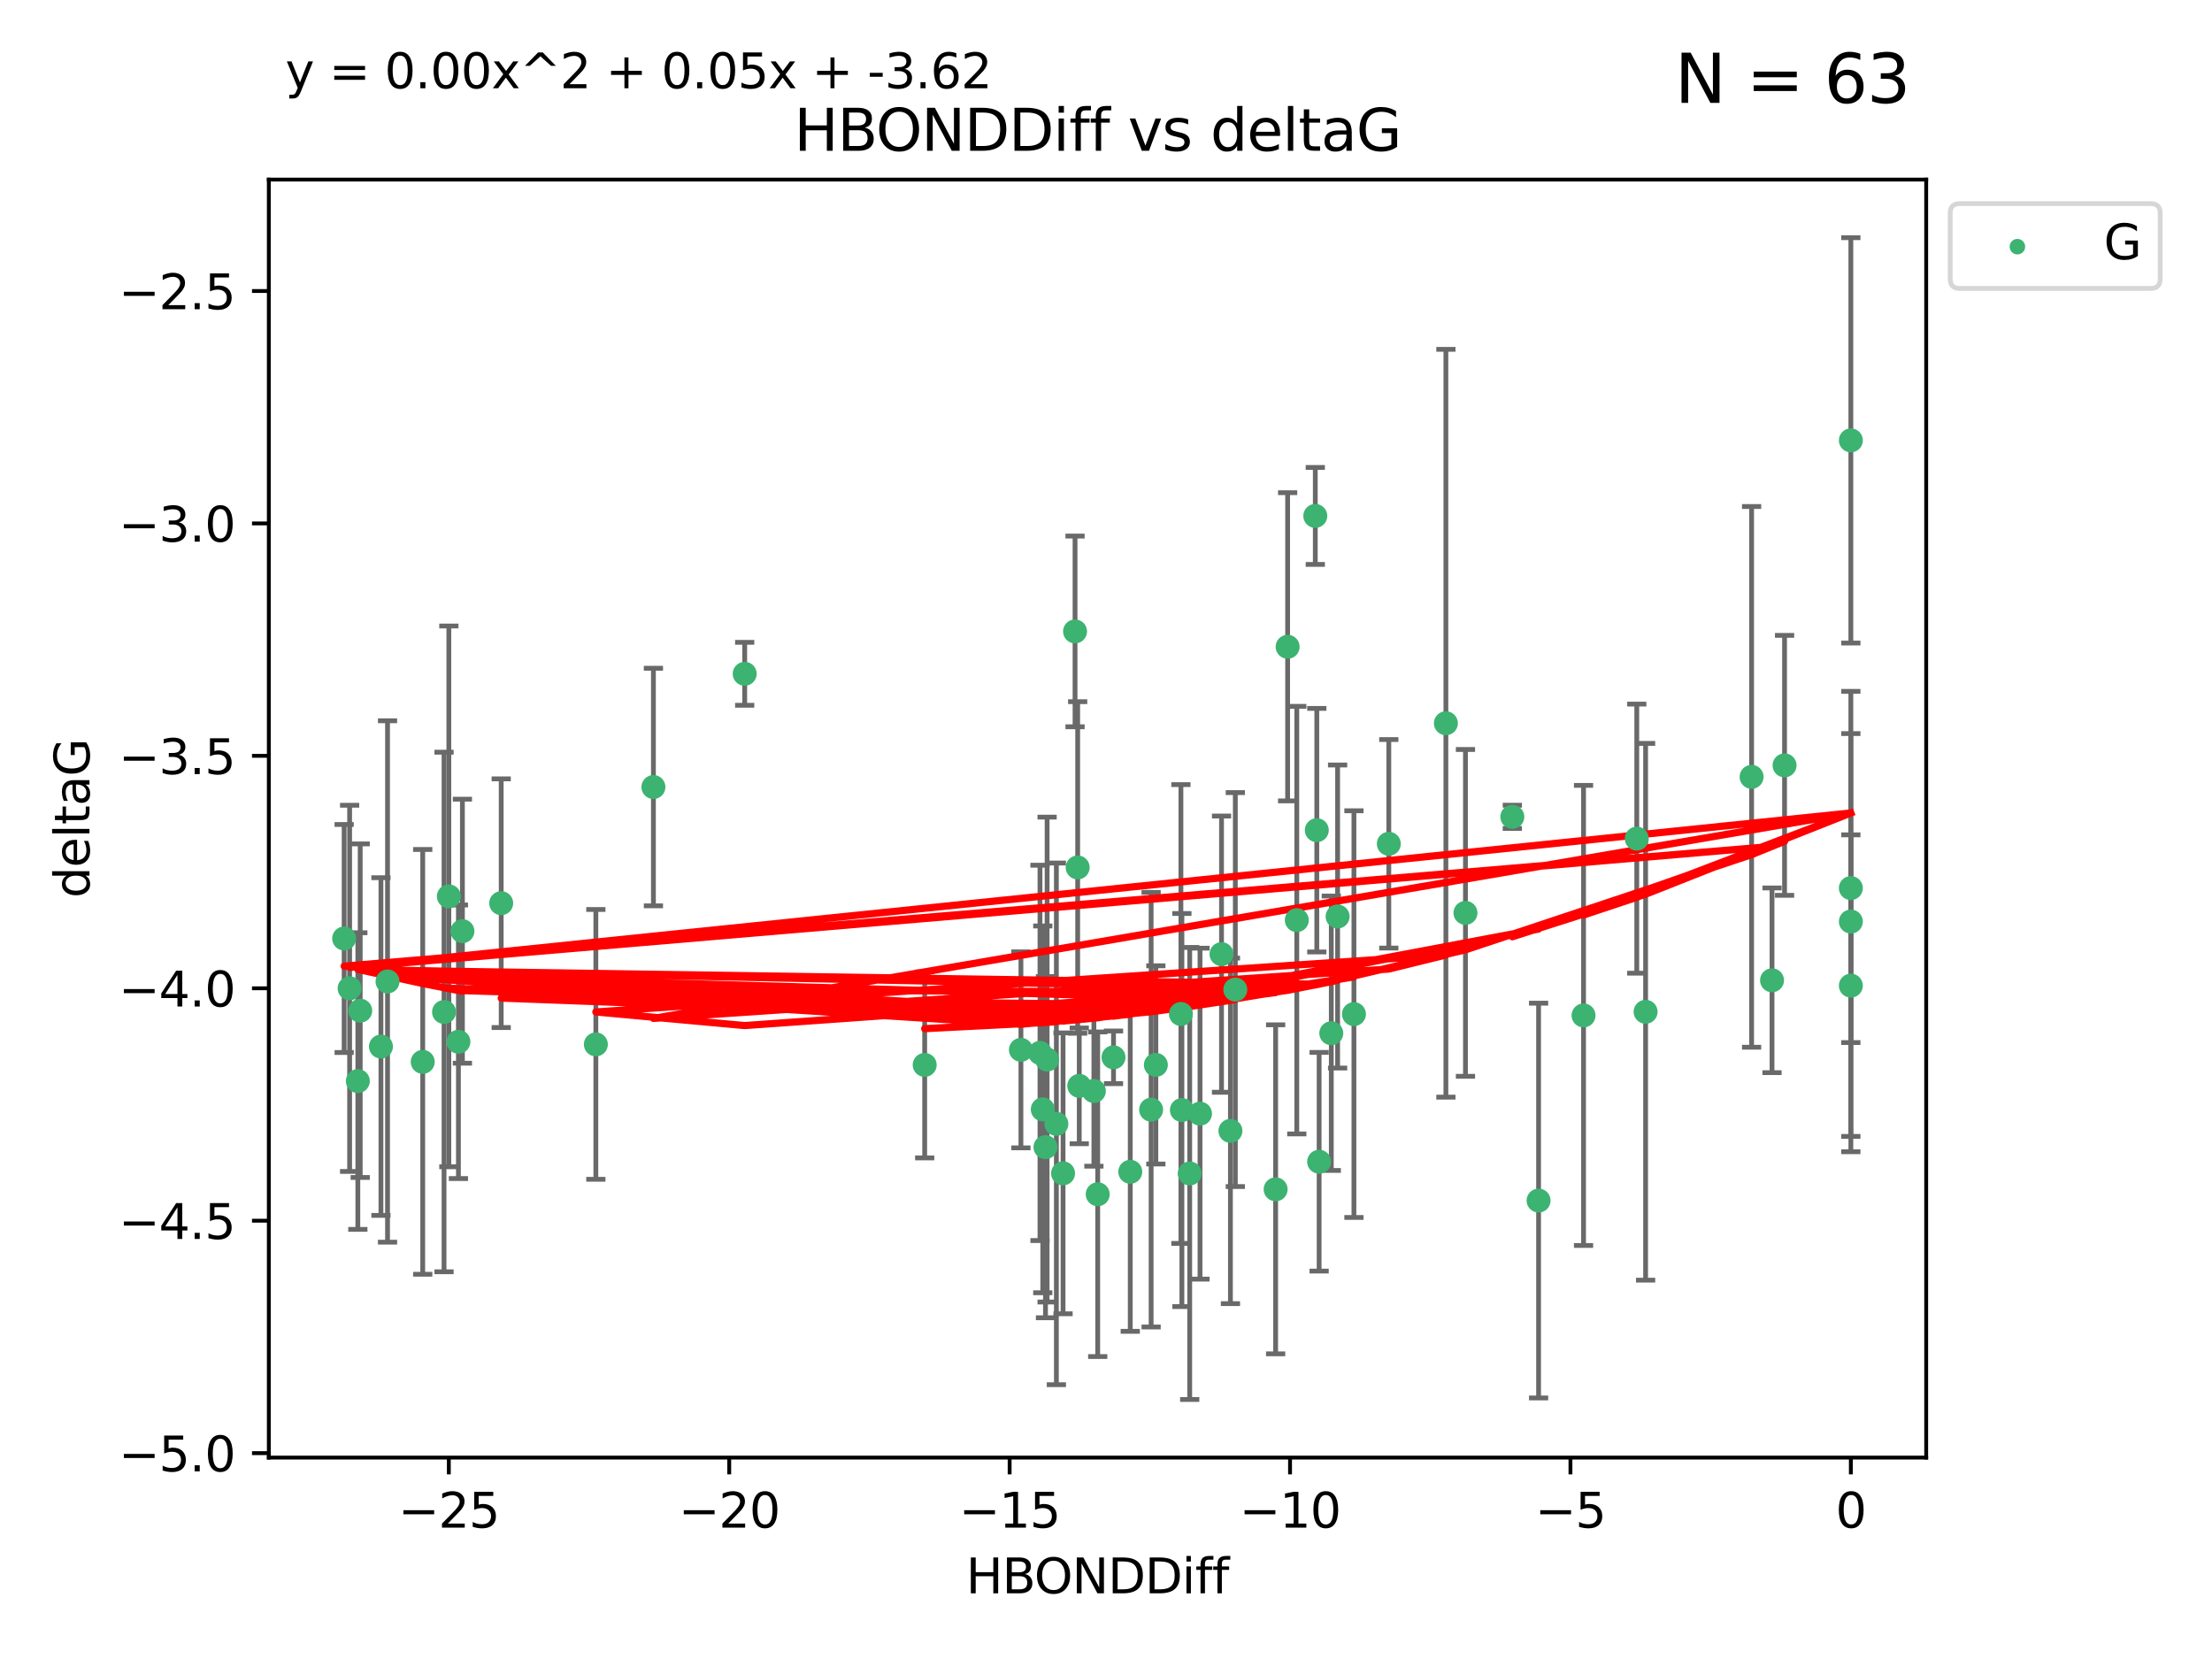<?xml version="1.0" encoding="utf-8" standalone="no"?>
<!DOCTYPE svg PUBLIC "-//W3C//DTD SVG 1.1//EN"
  "http://www.w3.org/Graphics/SVG/1.1/DTD/svg11.dtd">
<svg xmlns:xlink="http://www.w3.org/1999/xlink" width="460.8pt" height="345.6pt" viewBox="0 0 460.8 345.6" xmlns="http://www.w3.org/2000/svg" version="1.1">
 <defs>
  <style type="text/css">*{stroke-linejoin: round; stroke-linecap: butt}</style>
 </defs>
 <g id="figure_1">
  <g id="patch_1">
   <path d="M 0 345.6 
L 460.8 345.6 
L 460.8 0 
L 0 0 
z
" style="fill: #ffffff"/>
  </g>
  <g id="axes_1">
   <g id="patch_2">
    <path d="M 56 303.64 
L 401.26 303.64 
L 401.26 37.411 
L 56 37.411 
z
" style="fill: #ffffff"/>
   </g>
   <g id="PathCollection_1">
    <defs>
     <path id="ma2a876d38d" d="M 0 1.118 
C 0.297 1.118 0.581 1 0.791 0.791 
C 1 0.581 1.118 0.297 1.118 0 
C 1.118 -0.297 1 -0.581 0.791 -0.791 
C 0.581 -1 0.297 -1.118 0 -1.118 
C -0.297 -1.118 -0.581 -1 -0.791 -0.791 
C -1 -0.581 -1.118 -0.297 -1.118 0 
C -1.118 0.297 -1 0.581 -0.791 0.791 
C -0.581 1 -0.297 1.118 0 1.118 
z
" style="stroke: #3cb371"/>
    </defs>
    <g clip-path="url(#peb2a12bcbc)">
     <use xlink:href="#ma2a876d38d" x="240.786" y="221.839" style="fill: #3cb371; stroke: #3cb371"/>
     <use xlink:href="#ma2a876d38d" x="247.838" y="244.454" style="fill: #3cb371; stroke: #3cb371"/>
     <use xlink:href="#ma2a876d38d" x="256.322" y="235.581" style="fill: #3cb371; stroke: #3cb371"/>
     <use xlink:href="#ma2a876d38d" x="257.34" y="206.146" style="fill: #3cb371; stroke: #3cb371"/>
     <use xlink:href="#ma2a876d38d" x="79.358" y="218.017" style="fill: #3cb371; stroke: #3cb371"/>
     <use xlink:href="#ma2a876d38d" x="218.132" y="220.725" style="fill: #3cb371; stroke: #3cb371"/>
     <use xlink:href="#ma2a876d38d" x="220.062" y="234.121" style="fill: #3cb371; stroke: #3cb371"/>
     <use xlink:href="#ma2a876d38d" x="192.63" y="221.839" style="fill: #3cb371; stroke: #3cb371"/>
     <use xlink:href="#ma2a876d38d" x="217.795" y="238.972" style="fill: #3cb371; stroke: #3cb371"/>
     <use xlink:href="#ma2a876d38d" x="274.799" y="242.013" style="fill: #3cb371; stroke: #3cb371"/>
     <use xlink:href="#ma2a876d38d" x="75.037" y="210.541" style="fill: #3cb371; stroke: #3cb371"/>
     <use xlink:href="#ma2a876d38d" x="235.453" y="244.106" style="fill: #3cb371; stroke: #3cb371"/>
     <use xlink:href="#ma2a876d38d" x="217.228" y="231.1" style="fill: #3cb371; stroke: #3cb371"/>
     <use xlink:href="#ma2a876d38d" x="265.738" y="247.757" style="fill: #3cb371; stroke: #3cb371"/>
     <use xlink:href="#ma2a876d38d" x="93.504" y="186.729" style="fill: #3cb371; stroke: #3cb371"/>
     <use xlink:href="#ma2a876d38d" x="96.328" y="193.984" style="fill: #3cb371; stroke: #3cb371"/>
     <use xlink:href="#ma2a876d38d" x="92.502" y="210.816" style="fill: #3cb371; stroke: #3cb371"/>
     <use xlink:href="#ma2a876d38d" x="212.677" y="218.701" style="fill: #3cb371; stroke: #3cb371"/>
     <use xlink:href="#ma2a876d38d" x="239.8" y="231.169" style="fill: #3cb371; stroke: #3cb371"/>
     <use xlink:href="#ma2a876d38d" x="95.497" y="217.019" style="fill: #3cb371; stroke: #3cb371"/>
     <use xlink:href="#ma2a876d38d" x="88.061" y="221.206" style="fill: #3cb371; stroke: #3cb371"/>
     <use xlink:href="#ma2a876d38d" x="74.544" y="225.206" style="fill: #3cb371; stroke: #3cb371"/>
     <use xlink:href="#ma2a876d38d" x="270.146" y="191.682" style="fill: #3cb371; stroke: #3cb371"/>
     <use xlink:href="#ma2a876d38d" x="246.21" y="231.244" style="fill: #3cb371; stroke: #3cb371"/>
     <use xlink:href="#ma2a876d38d" x="246.006" y="211.237" style="fill: #3cb371; stroke: #3cb371"/>
     <use xlink:href="#ma2a876d38d" x="274.313" y="172.942" style="fill: #3cb371; stroke: #3cb371"/>
     <use xlink:href="#ma2a876d38d" x="227.876" y="227.278" style="fill: #3cb371; stroke: #3cb371"/>
     <use xlink:href="#ma2a876d38d" x="277.333" y="215.242" style="fill: #3cb371; stroke: #3cb371"/>
     <use xlink:href="#ma2a876d38d" x="249.983" y="231.996" style="fill: #3cb371; stroke: #3cb371"/>
     <use xlink:href="#ma2a876d38d" x="104.409" y="188.152" style="fill: #3cb371; stroke: #3cb371"/>
     <use xlink:href="#ma2a876d38d" x="224.828" y="226.203" style="fill: #3cb371; stroke: #3cb371"/>
     <use xlink:href="#ma2a876d38d" x="282.048" y="211.258" style="fill: #3cb371; stroke: #3cb371"/>
     <use xlink:href="#ma2a876d38d" x="228.674" y="248.785" style="fill: #3cb371; stroke: #3cb371"/>
     <use xlink:href="#ma2a876d38d" x="221.453" y="244.427" style="fill: #3cb371; stroke: #3cb371"/>
     <use xlink:href="#ma2a876d38d" x="278.648" y="190.925" style="fill: #3cb371; stroke: #3cb371"/>
     <use xlink:href="#ma2a876d38d" x="268.237" y="134.737" style="fill: #3cb371; stroke: #3cb371"/>
     <use xlink:href="#ma2a876d38d" x="223.952" y="131.536" style="fill: #3cb371; stroke: #3cb371"/>
     <use xlink:href="#ma2a876d38d" x="80.729" y="204.459" style="fill: #3cb371; stroke: #3cb371"/>
     <use xlink:href="#ma2a876d38d" x="231.965" y="220.259" style="fill: #3cb371; stroke: #3cb371"/>
     <use xlink:href="#ma2a876d38d" x="254.466" y="198.764" style="fill: #3cb371; stroke: #3cb371"/>
     <use xlink:href="#ma2a876d38d" x="216.649" y="219.335" style="fill: #3cb371; stroke: #3cb371"/>
     <use xlink:href="#ma2a876d38d" x="320.515" y="250.1" style="fill: #3cb371; stroke: #3cb371"/>
     <use xlink:href="#ma2a876d38d" x="224.498" y="180.705" style="fill: #3cb371; stroke: #3cb371"/>
     <use xlink:href="#ma2a876d38d" x="71.694" y="195.507" style="fill: #3cb371; stroke: #3cb371"/>
     <use xlink:href="#ma2a876d38d" x="369.145" y="204.216" style="fill: #3cb371; stroke: #3cb371"/>
     <use xlink:href="#ma2a876d38d" x="72.833" y="205.891" style="fill: #3cb371; stroke: #3cb371"/>
     <use xlink:href="#ma2a876d38d" x="385.566" y="205.324" style="fill: #3cb371; stroke: #3cb371"/>
     <use xlink:href="#ma2a876d38d" x="136.12" y="163.954" style="fill: #3cb371; stroke: #3cb371"/>
     <use xlink:href="#ma2a876d38d" x="289.314" y="175.78" style="fill: #3cb371; stroke: #3cb371"/>
     <use xlink:href="#ma2a876d38d" x="301.205" y="150.666" style="fill: #3cb371; stroke: #3cb371"/>
     <use xlink:href="#ma2a876d38d" x="124.127" y="217.565" style="fill: #3cb371; stroke: #3cb371"/>
     <use xlink:href="#ma2a876d38d" x="155.133" y="140.365" style="fill: #3cb371; stroke: #3cb371"/>
     <use xlink:href="#ma2a876d38d" x="274.001" y="107.475" style="fill: #3cb371; stroke: #3cb371"/>
     <use xlink:href="#ma2a876d38d" x="305.283" y="190.172" style="fill: #3cb371; stroke: #3cb371"/>
     <use xlink:href="#ma2a876d38d" x="364.891" y="161.836" style="fill: #3cb371; stroke: #3cb371"/>
     <use xlink:href="#ma2a876d38d" x="371.756" y="159.439" style="fill: #3cb371; stroke: #3cb371"/>
     <use xlink:href="#ma2a876d38d" x="315.046" y="170.16" style="fill: #3cb371; stroke: #3cb371"/>
     <use xlink:href="#ma2a876d38d" x="342.81" y="210.775" style="fill: #3cb371; stroke: #3cb371"/>
     <use xlink:href="#ma2a876d38d" x="385.566" y="91.737" style="fill: #3cb371; stroke: #3cb371"/>
     <use xlink:href="#ma2a876d38d" x="385.566" y="191.977" style="fill: #3cb371; stroke: #3cb371"/>
     <use xlink:href="#ma2a876d38d" x="329.882" y="211.534" style="fill: #3cb371; stroke: #3cb371"/>
     <use xlink:href="#ma2a876d38d" x="340.969" y="174.704" style="fill: #3cb371; stroke: #3cb371"/>
     <use xlink:href="#ma2a876d38d" x="385.566" y="185.004" style="fill: #3cb371; stroke: #3cb371"/>
    </g>
   </g>
   <g id="matplotlib.axis_1">
    <g id="xtick_1">
     <g id="line2d_1">
      <defs>
       <path id="mc1f6987508" d="M 0 0 
L 0 3.5 
" style="stroke: #000000; stroke-width: 0.8"/>
      </defs>
      <g>
       <use xlink:href="#mc1f6987508" x="93.498" y="303.64" style="stroke: #000000; stroke-width: 0.8"/>
      </g>
     </g>
     <g id="text_1">
      <!-- −25 -->
      <g transform="translate(82.946 318.238)scale(0.1 -0.1)">
       <defs>
        <path id="DejaVuSans-2212" d="M 678 2272 
L 4684 2272 
L 4684 1741 
L 678 1741 
L 678 2272 
z
" transform="scale(0.016)"/>
        <path id="DejaVuSans-32" d="M 1228 531 
L 3431 531 
L 3431 0 
L 469 0 
L 469 531 
Q 828 903 1448 1529 
Q 2069 2156 2228 2338 
Q 2531 2678 2651 2914 
Q 2772 3150 2772 3378 
Q 2772 3750 2511 3984 
Q 2250 4219 1831 4219 
Q 1534 4219 1204 4116 
Q 875 4013 500 3803 
L 500 4441 
Q 881 4594 1212 4672 
Q 1544 4750 1819 4750 
Q 2544 4750 2975 4387 
Q 3406 4025 3406 3419 
Q 3406 3131 3298 2873 
Q 3191 2616 2906 2266 
Q 2828 2175 2409 1742 
Q 1991 1309 1228 531 
z
" transform="scale(0.016)"/>
        <path id="DejaVuSans-35" d="M 691 4666 
L 3169 4666 
L 3169 4134 
L 1269 4134 
L 1269 2991 
Q 1406 3038 1543 3061 
Q 1681 3084 1819 3084 
Q 2600 3084 3056 2656 
Q 3513 2228 3513 1497 
Q 3513 744 3044 326 
Q 2575 -91 1722 -91 
Q 1428 -91 1123 -41 
Q 819 9 494 109 
L 494 744 
Q 775 591 1075 516 
Q 1375 441 1709 441 
Q 2250 441 2565 725 
Q 2881 1009 2881 1497 
Q 2881 1984 2565 2268 
Q 2250 2553 1709 2553 
Q 1456 2553 1204 2497 
Q 953 2441 691 2322 
L 691 4666 
z
" transform="scale(0.016)"/>
       </defs>
       <use xlink:href="#DejaVuSans-2212"/>
       <use xlink:href="#DejaVuSans-32" x="83.789"/>
       <use xlink:href="#DejaVuSans-35" x="147.412"/>
      </g>
     </g>
    </g>
    <g id="xtick_2">
     <g id="line2d_2">
      <g>
       <use xlink:href="#mc1f6987508" x="151.912" y="303.64" style="stroke: #000000; stroke-width: 0.8"/>
      </g>
     </g>
     <g id="text_2">
      <!-- −20 -->
      <g transform="translate(141.36 318.238)scale(0.1 -0.1)">
       <defs>
        <path id="DejaVuSans-30" d="M 2034 4250 
Q 1547 4250 1301 3770 
Q 1056 3291 1056 2328 
Q 1056 1369 1301 889 
Q 1547 409 2034 409 
Q 2525 409 2770 889 
Q 3016 1369 3016 2328 
Q 3016 3291 2770 3770 
Q 2525 4250 2034 4250 
z
M 2034 4750 
Q 2819 4750 3233 4129 
Q 3647 3509 3647 2328 
Q 3647 1150 3233 529 
Q 2819 -91 2034 -91 
Q 1250 -91 836 529 
Q 422 1150 422 2328 
Q 422 3509 836 4129 
Q 1250 4750 2034 4750 
z
" transform="scale(0.016)"/>
       </defs>
       <use xlink:href="#DejaVuSans-2212"/>
       <use xlink:href="#DejaVuSans-32" x="83.789"/>
       <use xlink:href="#DejaVuSans-30" x="147.412"/>
      </g>
     </g>
    </g>
    <g id="xtick_3">
     <g id="line2d_3">
      <g>
       <use xlink:href="#mc1f6987508" x="210.326" y="303.64" style="stroke: #000000; stroke-width: 0.8"/>
      </g>
     </g>
     <g id="text_3">
      <!-- −15 -->
      <g transform="translate(199.773 318.238)scale(0.1 -0.1)">
       <defs>
        <path id="DejaVuSans-31" d="M 794 531 
L 1825 531 
L 1825 4091 
L 703 3866 
L 703 4441 
L 1819 4666 
L 2450 4666 
L 2450 531 
L 3481 531 
L 3481 0 
L 794 0 
L 794 531 
z
" transform="scale(0.016)"/>
       </defs>
       <use xlink:href="#DejaVuSans-2212"/>
       <use xlink:href="#DejaVuSans-31" x="83.789"/>
       <use xlink:href="#DejaVuSans-35" x="147.412"/>
      </g>
     </g>
    </g>
    <g id="xtick_4">
     <g id="line2d_4">
      <g>
       <use xlink:href="#mc1f6987508" x="268.739" y="303.64" style="stroke: #000000; stroke-width: 0.8"/>
      </g>
     </g>
     <g id="text_4">
      <!-- −10 -->
      <g transform="translate(258.187 318.238)scale(0.1 -0.1)">
       <use xlink:href="#DejaVuSans-2212"/>
       <use xlink:href="#DejaVuSans-31" x="83.789"/>
       <use xlink:href="#DejaVuSans-30" x="147.412"/>
      </g>
     </g>
    </g>
    <g id="xtick_5">
     <g id="line2d_5">
      <g>
       <use xlink:href="#mc1f6987508" x="327.153" y="303.64" style="stroke: #000000; stroke-width: 0.8"/>
      </g>
     </g>
     <g id="text_5">
      <!-- −5 -->
      <g transform="translate(319.782 318.238)scale(0.1 -0.1)">
       <use xlink:href="#DejaVuSans-2212"/>
       <use xlink:href="#DejaVuSans-35" x="83.789"/>
      </g>
     </g>
    </g>
    <g id="xtick_6">
     <g id="line2d_6">
      <g>
       <use xlink:href="#mc1f6987508" x="385.566" y="303.64" style="stroke: #000000; stroke-width: 0.8"/>
      </g>
     </g>
     <g id="text_6">
      <!-- 0 -->
      <g transform="translate(382.385 318.238)scale(0.1 -0.1)">
       <use xlink:href="#DejaVuSans-30"/>
      </g>
     </g>
    </g>
    <g id="text_7">
     <!-- HBONDDiff -->
     <g transform="translate(201.241 331.917)scale(0.1 -0.1)">
      <defs>
       <path id="DejaVuSans-48" d="M 628 4666 
L 1259 4666 
L 1259 2753 
L 3553 2753 
L 3553 4666 
L 4184 4666 
L 4184 0 
L 3553 0 
L 3553 2222 
L 1259 2222 
L 1259 0 
L 628 0 
L 628 4666 
z
" transform="scale(0.016)"/>
       <path id="DejaVuSans-42" d="M 1259 2228 
L 1259 519 
L 2272 519 
Q 2781 519 3026 730 
Q 3272 941 3272 1375 
Q 3272 1813 3026 2020 
Q 2781 2228 2272 2228 
L 1259 2228 
z
M 1259 4147 
L 1259 2741 
L 2194 2741 
Q 2656 2741 2882 2914 
Q 3109 3088 3109 3444 
Q 3109 3797 2882 3972 
Q 2656 4147 2194 4147 
L 1259 4147 
z
M 628 4666 
L 2241 4666 
Q 2963 4666 3353 4366 
Q 3744 4066 3744 3513 
Q 3744 3084 3544 2831 
Q 3344 2578 2956 2516 
Q 3422 2416 3680 2098 
Q 3938 1781 3938 1306 
Q 3938 681 3513 340 
Q 3088 0 2303 0 
L 628 0 
L 628 4666 
z
" transform="scale(0.016)"/>
       <path id="DejaVuSans-4f" d="M 2522 4238 
Q 1834 4238 1429 3725 
Q 1025 3213 1025 2328 
Q 1025 1447 1429 934 
Q 1834 422 2522 422 
Q 3209 422 3611 934 
Q 4013 1447 4013 2328 
Q 4013 3213 3611 3725 
Q 3209 4238 2522 4238 
z
M 2522 4750 
Q 3503 4750 4090 4092 
Q 4678 3434 4678 2328 
Q 4678 1225 4090 567 
Q 3503 -91 2522 -91 
Q 1538 -91 948 565 
Q 359 1222 359 2328 
Q 359 3434 948 4092 
Q 1538 4750 2522 4750 
z
" transform="scale(0.016)"/>
       <path id="DejaVuSans-4e" d="M 628 4666 
L 1478 4666 
L 3547 763 
L 3547 4666 
L 4159 4666 
L 4159 0 
L 3309 0 
L 1241 3903 
L 1241 0 
L 628 0 
L 628 4666 
z
" transform="scale(0.016)"/>
       <path id="DejaVuSans-44" d="M 1259 4147 
L 1259 519 
L 2022 519 
Q 2988 519 3436 956 
Q 3884 1394 3884 2338 
Q 3884 3275 3436 3711 
Q 2988 4147 2022 4147 
L 1259 4147 
z
M 628 4666 
L 1925 4666 
Q 3281 4666 3915 4102 
Q 4550 3538 4550 2338 
Q 4550 1131 3912 565 
Q 3275 0 1925 0 
L 628 0 
L 628 4666 
z
" transform="scale(0.016)"/>
       <path id="DejaVuSans-69" d="M 603 3500 
L 1178 3500 
L 1178 0 
L 603 0 
L 603 3500 
z
M 603 4863 
L 1178 4863 
L 1178 4134 
L 603 4134 
L 603 4863 
z
" transform="scale(0.016)"/>
       <path id="DejaVuSans-66" d="M 2375 4863 
L 2375 4384 
L 1825 4384 
Q 1516 4384 1395 4259 
Q 1275 4134 1275 3809 
L 1275 3500 
L 2222 3500 
L 2222 3053 
L 1275 3053 
L 1275 0 
L 697 0 
L 697 3053 
L 147 3053 
L 147 3500 
L 697 3500 
L 697 3744 
Q 697 4328 969 4595 
Q 1241 4863 1831 4863 
L 2375 4863 
z
" transform="scale(0.016)"/>
      </defs>
      <use xlink:href="#DejaVuSans-48"/>
      <use xlink:href="#DejaVuSans-42" x="75.195"/>
      <use xlink:href="#DejaVuSans-4f" x="142.049"/>
      <use xlink:href="#DejaVuSans-4e" x="220.76"/>
      <use xlink:href="#DejaVuSans-44" x="295.564"/>
      <use xlink:href="#DejaVuSans-44" x="372.566"/>
      <use xlink:href="#DejaVuSans-69" x="449.568"/>
      <use xlink:href="#DejaVuSans-66" x="477.352"/>
      <use xlink:href="#DejaVuSans-66" x="512.557"/>
     </g>
    </g>
   </g>
   <g id="matplotlib.axis_2">
    <g id="ytick_1">
     <g id="line2d_7">
      <defs>
       <path id="m5963e16a2e" d="M 0 0 
L -3.5 0 
" style="stroke: #000000; stroke-width: 0.8"/>
      </defs>
      <g>
       <use xlink:href="#m5963e16a2e" x="56" y="302.714" style="stroke: #000000; stroke-width: 0.8"/>
      </g>
     </g>
     <g id="text_8">
      <!-- −5.0 -->
      <g transform="translate(24.717 306.513)scale(0.1 -0.1)">
       <defs>
        <path id="DejaVuSans-2e" d="M 684 794 
L 1344 794 
L 1344 0 
L 684 0 
L 684 794 
z
" transform="scale(0.016)"/>
       </defs>
       <use xlink:href="#DejaVuSans-2212"/>
       <use xlink:href="#DejaVuSans-35" x="83.789"/>
       <use xlink:href="#DejaVuSans-2e" x="147.412"/>
       <use xlink:href="#DejaVuSans-30" x="179.199"/>
      </g>
     </g>
    </g>
    <g id="ytick_2">
     <g id="line2d_8">
      <g>
       <use xlink:href="#m5963e16a2e" x="56" y="254.295" style="stroke: #000000; stroke-width: 0.8"/>
      </g>
     </g>
     <g id="text_9">
      <!-- −4.5 -->
      <g transform="translate(24.717 258.094)scale(0.1 -0.1)">
       <defs>
        <path id="DejaVuSans-34" d="M 2419 4116 
L 825 1625 
L 2419 1625 
L 2419 4116 
z
M 2253 4666 
L 3047 4666 
L 3047 1625 
L 3713 1625 
L 3713 1100 
L 3047 1100 
L 3047 0 
L 2419 0 
L 2419 1100 
L 313 1100 
L 313 1709 
L 2253 4666 
z
" transform="scale(0.016)"/>
       </defs>
       <use xlink:href="#DejaVuSans-2212"/>
       <use xlink:href="#DejaVuSans-34" x="83.789"/>
       <use xlink:href="#DejaVuSans-2e" x="147.412"/>
       <use xlink:href="#DejaVuSans-35" x="179.199"/>
      </g>
     </g>
    </g>
    <g id="ytick_3">
     <g id="line2d_9">
      <g>
       <use xlink:href="#m5963e16a2e" x="56" y="205.876" style="stroke: #000000; stroke-width: 0.8"/>
      </g>
     </g>
     <g id="text_10">
      <!-- −4.0 -->
      <g transform="translate(24.717 209.675)scale(0.1 -0.1)">
       <use xlink:href="#DejaVuSans-2212"/>
       <use xlink:href="#DejaVuSans-34" x="83.789"/>
       <use xlink:href="#DejaVuSans-2e" x="147.412"/>
       <use xlink:href="#DejaVuSans-30" x="179.199"/>
      </g>
     </g>
    </g>
    <g id="ytick_4">
     <g id="line2d_10">
      <g>
       <use xlink:href="#m5963e16a2e" x="56" y="157.456" style="stroke: #000000; stroke-width: 0.8"/>
      </g>
     </g>
     <g id="text_11">
      <!-- −3.5 -->
      <g transform="translate(24.717 161.256)scale(0.1 -0.1)">
       <defs>
        <path id="DejaVuSans-33" d="M 2597 2516 
Q 3050 2419 3304 2112 
Q 3559 1806 3559 1356 
Q 3559 666 3084 287 
Q 2609 -91 1734 -91 
Q 1441 -91 1130 -33 
Q 819 25 488 141 
L 488 750 
Q 750 597 1062 519 
Q 1375 441 1716 441 
Q 2309 441 2620 675 
Q 2931 909 2931 1356 
Q 2931 1769 2642 2001 
Q 2353 2234 1838 2234 
L 1294 2234 
L 1294 2753 
L 1863 2753 
Q 2328 2753 2575 2939 
Q 2822 3125 2822 3475 
Q 2822 3834 2567 4026 
Q 2313 4219 1838 4219 
Q 1578 4219 1281 4162 
Q 984 4106 628 3988 
L 628 4550 
Q 988 4650 1302 4700 
Q 1616 4750 1894 4750 
Q 2613 4750 3031 4423 
Q 3450 4097 3450 3541 
Q 3450 3153 3228 2886 
Q 3006 2619 2597 2516 
z
" transform="scale(0.016)"/>
       </defs>
       <use xlink:href="#DejaVuSans-2212"/>
       <use xlink:href="#DejaVuSans-33" x="83.789"/>
       <use xlink:href="#DejaVuSans-2e" x="147.412"/>
       <use xlink:href="#DejaVuSans-35" x="179.199"/>
      </g>
     </g>
    </g>
    <g id="ytick_5">
     <g id="line2d_11">
      <g>
       <use xlink:href="#m5963e16a2e" x="56" y="109.037" style="stroke: #000000; stroke-width: 0.8"/>
      </g>
     </g>
     <g id="text_12">
      <!-- −3.0 -->
      <g transform="translate(24.717 112.837)scale(0.1 -0.1)">
       <use xlink:href="#DejaVuSans-2212"/>
       <use xlink:href="#DejaVuSans-33" x="83.789"/>
       <use xlink:href="#DejaVuSans-2e" x="147.412"/>
       <use xlink:href="#DejaVuSans-30" x="179.199"/>
      </g>
     </g>
    </g>
    <g id="ytick_6">
     <g id="line2d_12">
      <g>
       <use xlink:href="#m5963e16a2e" x="56" y="60.618" style="stroke: #000000; stroke-width: 0.8"/>
      </g>
     </g>
     <g id="text_13">
      <!-- −2.5 -->
      <g transform="translate(24.717 64.417)scale(0.1 -0.1)">
       <use xlink:href="#DejaVuSans-2212"/>
       <use xlink:href="#DejaVuSans-32" x="83.789"/>
       <use xlink:href="#DejaVuSans-2e" x="147.412"/>
       <use xlink:href="#DejaVuSans-35" x="179.199"/>
      </g>
     </g>
    </g>
    <g id="text_14">
     <!-- deltaG -->
     <g transform="translate(18.637 187.064)rotate(-90)scale(0.1 -0.1)">
      <defs>
       <path id="DejaVuSans-64" d="M 2906 2969 
L 2906 4863 
L 3481 4863 
L 3481 0 
L 2906 0 
L 2906 525 
Q 2725 213 2448 61 
Q 2172 -91 1784 -91 
Q 1150 -91 751 415 
Q 353 922 353 1747 
Q 353 2572 751 3078 
Q 1150 3584 1784 3584 
Q 2172 3584 2448 3432 
Q 2725 3281 2906 2969 
z
M 947 1747 
Q 947 1113 1208 752 
Q 1469 391 1925 391 
Q 2381 391 2643 752 
Q 2906 1113 2906 1747 
Q 2906 2381 2643 2742 
Q 2381 3103 1925 3103 
Q 1469 3103 1208 2742 
Q 947 2381 947 1747 
z
" transform="scale(0.016)"/>
       <path id="DejaVuSans-65" d="M 3597 1894 
L 3597 1613 
L 953 1613 
Q 991 1019 1311 708 
Q 1631 397 2203 397 
Q 2534 397 2845 478 
Q 3156 559 3463 722 
L 3463 178 
Q 3153 47 2828 -22 
Q 2503 -91 2169 -91 
Q 1331 -91 842 396 
Q 353 884 353 1716 
Q 353 2575 817 3079 
Q 1281 3584 2069 3584 
Q 2775 3584 3186 3129 
Q 3597 2675 3597 1894 
z
M 3022 2063 
Q 3016 2534 2758 2815 
Q 2500 3097 2075 3097 
Q 1594 3097 1305 2825 
Q 1016 2553 972 2059 
L 3022 2063 
z
" transform="scale(0.016)"/>
       <path id="DejaVuSans-6c" d="M 603 4863 
L 1178 4863 
L 1178 0 
L 603 0 
L 603 4863 
z
" transform="scale(0.016)"/>
       <path id="DejaVuSans-74" d="M 1172 4494 
L 1172 3500 
L 2356 3500 
L 2356 3053 
L 1172 3053 
L 1172 1153 
Q 1172 725 1289 603 
Q 1406 481 1766 481 
L 2356 481 
L 2356 0 
L 1766 0 
Q 1100 0 847 248 
Q 594 497 594 1153 
L 594 3053 
L 172 3053 
L 172 3500 
L 594 3500 
L 594 4494 
L 1172 4494 
z
" transform="scale(0.016)"/>
       <path id="DejaVuSans-61" d="M 2194 1759 
Q 1497 1759 1228 1600 
Q 959 1441 959 1056 
Q 959 750 1161 570 
Q 1363 391 1709 391 
Q 2188 391 2477 730 
Q 2766 1069 2766 1631 
L 2766 1759 
L 2194 1759 
z
M 3341 1997 
L 3341 0 
L 2766 0 
L 2766 531 
Q 2569 213 2275 61 
Q 1981 -91 1556 -91 
Q 1019 -91 701 211 
Q 384 513 384 1019 
Q 384 1609 779 1909 
Q 1175 2209 1959 2209 
L 2766 2209 
L 2766 2266 
Q 2766 2663 2505 2880 
Q 2244 3097 1772 3097 
Q 1472 3097 1187 3025 
Q 903 2953 641 2809 
L 641 3341 
Q 956 3463 1253 3523 
Q 1550 3584 1831 3584 
Q 2591 3584 2966 3190 
Q 3341 2797 3341 1997 
z
" transform="scale(0.016)"/>
       <path id="DejaVuSans-47" d="M 3809 666 
L 3809 1919 
L 2778 1919 
L 2778 2438 
L 4434 2438 
L 4434 434 
Q 4069 175 3628 42 
Q 3188 -91 2688 -91 
Q 1594 -91 976 548 
Q 359 1188 359 2328 
Q 359 3472 976 4111 
Q 1594 4750 2688 4750 
Q 3144 4750 3555 4637 
Q 3966 4525 4313 4306 
L 4313 3634 
Q 3963 3931 3569 4081 
Q 3175 4231 2741 4231 
Q 1884 4231 1454 3753 
Q 1025 3275 1025 2328 
Q 1025 1384 1454 906 
Q 1884 428 2741 428 
Q 3075 428 3337 486 
Q 3600 544 3809 666 
z
" transform="scale(0.016)"/>
      </defs>
      <use xlink:href="#DejaVuSans-64"/>
      <use xlink:href="#DejaVuSans-65" x="63.477"/>
      <use xlink:href="#DejaVuSans-6c" x="125"/>
      <use xlink:href="#DejaVuSans-74" x="152.783"/>
      <use xlink:href="#DejaVuSans-61" x="191.992"/>
      <use xlink:href="#DejaVuSans-47" x="253.271"/>
     </g>
    </g>
   </g>
   <g id="LineCollection_1">
    <path d="M 240.786 242.486 
L 240.786 201.192 
" clip-path="url(#peb2a12bcbc)" style="fill: none; stroke: #696969"/>
    <path d="M 247.838 291.539 
L 247.838 197.37 
" clip-path="url(#peb2a12bcbc)" style="fill: none; stroke: #696969"/>
    <path d="M 256.322 271.571 
L 256.322 199.591 
" clip-path="url(#peb2a12bcbc)" style="fill: none; stroke: #696969"/>
    <path d="M 257.34 247.18 
L 257.34 165.112 
" clip-path="url(#peb2a12bcbc)" style="fill: none; stroke: #696969"/>
    <path d="M 79.358 253.19 
L 79.358 182.843 
" clip-path="url(#peb2a12bcbc)" style="fill: none; stroke: #696969"/>
    <path d="M 218.132 271.233 
L 218.132 170.216 
" clip-path="url(#peb2a12bcbc)" style="fill: none; stroke: #696969"/>
    <path d="M 220.062 288.458 
L 220.062 179.784 
" clip-path="url(#peb2a12bcbc)" style="fill: none; stroke: #696969"/>
    <path d="M 192.63 241.213 
L 192.63 202.465 
" clip-path="url(#peb2a12bcbc)" style="fill: none; stroke: #696969"/>
    <path d="M 217.795 274.512 
L 217.795 203.431 
" clip-path="url(#peb2a12bcbc)" style="fill: none; stroke: #696969"/>
    <path d="M 274.799 264.791 
L 274.799 219.236 
" clip-path="url(#peb2a12bcbc)" style="fill: none; stroke: #696969"/>
    <path d="M 75.037 245.285 
L 75.037 175.796 
" clip-path="url(#peb2a12bcbc)" style="fill: none; stroke: #696969"/>
    <path d="M 235.453 277.338 
L 235.453 210.875 
" clip-path="url(#peb2a12bcbc)" style="fill: none; stroke: #696969"/>
    <path d="M 217.228 269.304 
L 217.228 192.895 
" clip-path="url(#peb2a12bcbc)" style="fill: none; stroke: #696969"/>
    <path d="M 265.738 282.027 
L 265.738 213.486 
" clip-path="url(#peb2a12bcbc)" style="fill: none; stroke: #696969"/>
    <path d="M 93.504 243.055 
L 93.504 130.404 
" clip-path="url(#peb2a12bcbc)" style="fill: none; stroke: #696969"/>
    <path d="M 96.328 221.488 
L 96.328 166.48 
" clip-path="url(#peb2a12bcbc)" style="fill: none; stroke: #696969"/>
    <path d="M 92.502 264.935 
L 92.502 156.697 
" clip-path="url(#peb2a12bcbc)" style="fill: none; stroke: #696969"/>
    <path d="M 212.677 239.121 
L 212.677 198.282 
" clip-path="url(#peb2a12bcbc)" style="fill: none; stroke: #696969"/>
    <path d="M 239.8 276.437 
L 239.8 185.901 
" clip-path="url(#peb2a12bcbc)" style="fill: none; stroke: #696969"/>
    <path d="M 95.497 245.515 
L 95.497 188.524 
" clip-path="url(#peb2a12bcbc)" style="fill: none; stroke: #696969"/>
    <path d="M 88.061 265.453 
L 88.061 176.958 
" clip-path="url(#peb2a12bcbc)" style="fill: none; stroke: #696969"/>
    <path d="M 74.544 256.103 
L 74.544 194.31 
" clip-path="url(#peb2a12bcbc)" style="fill: none; stroke: #696969"/>
    <path d="M 270.146 236.221 
L 270.146 147.143 
" clip-path="url(#peb2a12bcbc)" style="fill: none; stroke: #696969"/>
    <path d="M 246.21 272.186 
L 246.21 190.302 
" clip-path="url(#peb2a12bcbc)" style="fill: none; stroke: #696969"/>
    <path d="M 246.006 259.022 
L 246.006 163.451 
" clip-path="url(#peb2a12bcbc)" style="fill: none; stroke: #696969"/>
    <path d="M 274.313 198.311 
L 274.313 147.573 
" clip-path="url(#peb2a12bcbc)" style="fill: none; stroke: #696969"/>
    <path d="M 227.876 242.937 
L 227.876 211.62 
" clip-path="url(#peb2a12bcbc)" style="fill: none; stroke: #696969"/>
    <path d="M 277.333 243.822 
L 277.333 186.661 
" clip-path="url(#peb2a12bcbc)" style="fill: none; stroke: #696969"/>
    <path d="M 249.983 266.465 
L 249.983 197.526 
" clip-path="url(#peb2a12bcbc)" style="fill: none; stroke: #696969"/>
    <path d="M 104.409 214.056 
L 104.409 162.249 
" clip-path="url(#peb2a12bcbc)" style="fill: none; stroke: #696969"/>
    <path d="M 224.828 238.261 
L 224.828 214.145 
" clip-path="url(#peb2a12bcbc)" style="fill: none; stroke: #696969"/>
    <path d="M 282.048 253.617 
L 282.048 168.899 
" clip-path="url(#peb2a12bcbc)" style="fill: none; stroke: #696969"/>
    <path d="M 228.674 282.594 
L 228.674 214.976 
" clip-path="url(#peb2a12bcbc)" style="fill: none; stroke: #696969"/>
    <path d="M 221.453 273.681 
L 221.453 215.173 
" clip-path="url(#peb2a12bcbc)" style="fill: none; stroke: #696969"/>
    <path d="M 278.648 222.489 
L 278.648 159.361 
" clip-path="url(#peb2a12bcbc)" style="fill: none; stroke: #696969"/>
    <path d="M 268.237 166.836 
L 268.237 102.638 
" clip-path="url(#peb2a12bcbc)" style="fill: none; stroke: #696969"/>
    <path d="M 223.952 151.399 
L 223.952 111.672 
" clip-path="url(#peb2a12bcbc)" style="fill: none; stroke: #696969"/>
    <path d="M 80.729 258.768 
L 80.729 150.151 
" clip-path="url(#peb2a12bcbc)" style="fill: none; stroke: #696969"/>
    <path d="M 231.965 225.744 
L 231.965 214.775 
" clip-path="url(#peb2a12bcbc)" style="fill: none; stroke: #696969"/>
    <path d="M 254.466 227.537 
L 254.466 169.991 
" clip-path="url(#peb2a12bcbc)" style="fill: none; stroke: #696969"/>
    <path d="M 216.649 258.429 
L 216.649 180.24 
" clip-path="url(#peb2a12bcbc)" style="fill: none; stroke: #696969"/>
    <path d="M 320.515 291.218 
L 320.515 208.983 
" clip-path="url(#peb2a12bcbc)" style="fill: none; stroke: #696969"/>
    <path d="M 224.498 215.241 
L 224.498 146.169 
" clip-path="url(#peb2a12bcbc)" style="fill: none; stroke: #696969"/>
    <path d="M 71.694 219.255 
L 71.694 171.758 
" clip-path="url(#peb2a12bcbc)" style="fill: none; stroke: #696969"/>
    <path d="M 369.145 223.451 
L 369.145 184.98 
" clip-path="url(#peb2a12bcbc)" style="fill: none; stroke: #696969"/>
    <path d="M 72.833 244.031 
L 72.833 167.751 
" clip-path="url(#peb2a12bcbc)" style="fill: none; stroke: #696969"/>
    <path d="M 385.566 236.737 
L 385.566 173.91 
" clip-path="url(#peb2a12bcbc)" style="fill: none; stroke: #696969"/>
    <path d="M 136.12 188.697 
L 136.12 139.212 
" clip-path="url(#peb2a12bcbc)" style="fill: none; stroke: #696969"/>
    <path d="M 289.314 197.499 
L 289.314 154.062 
" clip-path="url(#peb2a12bcbc)" style="fill: none; stroke: #696969"/>
    <path d="M 301.205 228.555 
L 301.205 72.778 
" clip-path="url(#peb2a12bcbc)" style="fill: none; stroke: #696969"/>
    <path d="M 124.127 245.666 
L 124.127 189.464 
" clip-path="url(#peb2a12bcbc)" style="fill: none; stroke: #696969"/>
    <path d="M 155.133 146.921 
L 155.133 133.808 
" clip-path="url(#peb2a12bcbc)" style="fill: none; stroke: #696969"/>
    <path d="M 274.001 117.575 
L 274.001 97.375 
" clip-path="url(#peb2a12bcbc)" style="fill: none; stroke: #696969"/>
    <path d="M 305.283 224.211 
L 305.283 156.133 
" clip-path="url(#peb2a12bcbc)" style="fill: none; stroke: #696969"/>
    <path d="M 364.891 218.157 
L 364.891 105.515 
" clip-path="url(#peb2a12bcbc)" style="fill: none; stroke: #696969"/>
    <path d="M 371.756 186.517 
L 371.756 132.36 
" clip-path="url(#peb2a12bcbc)" style="fill: none; stroke: #696969"/>
    <path d="M 315.046 172.577 
L 315.046 167.743 
" clip-path="url(#peb2a12bcbc)" style="fill: none; stroke: #696969"/>
    <path d="M 342.81 266.683 
L 342.81 154.866 
" clip-path="url(#peb2a12bcbc)" style="fill: none; stroke: #696969"/>
    <path d="M 385.566 133.961 
L 385.566 49.513 
" clip-path="url(#peb2a12bcbc)" style="fill: none; stroke: #696969"/>
    <path d="M 385.566 239.933 
L 385.566 144.021 
" clip-path="url(#peb2a12bcbc)" style="fill: none; stroke: #696969"/>
    <path d="M 329.882 259.458 
L 329.882 163.611 
" clip-path="url(#peb2a12bcbc)" style="fill: none; stroke: #696969"/>
    <path d="M 340.969 202.73 
L 340.969 146.678 
" clip-path="url(#peb2a12bcbc)" style="fill: none; stroke: #696969"/>
    <path d="M 385.566 217.186 
L 385.566 152.823 
" clip-path="url(#peb2a12bcbc)" style="fill: none; stroke: #696969"/>
   </g>
   <g id="line2d_13">
    <defs>
     <path id="mfc40874bb3" d="M 2 0 
L -2 -0 
" style="stroke: #696969"/>
    </defs>
    <g clip-path="url(#peb2a12bcbc)">
     <use xlink:href="#mfc40874bb3" x="240.786" y="242.486" style="fill: #696969; stroke: #696969"/>
     <use xlink:href="#mfc40874bb3" x="247.838" y="291.539" style="fill: #696969; stroke: #696969"/>
     <use xlink:href="#mfc40874bb3" x="256.322" y="271.571" style="fill: #696969; stroke: #696969"/>
     <use xlink:href="#mfc40874bb3" x="257.34" y="247.18" style="fill: #696969; stroke: #696969"/>
     <use xlink:href="#mfc40874bb3" x="79.358" y="253.19" style="fill: #696969; stroke: #696969"/>
     <use xlink:href="#mfc40874bb3" x="218.132" y="271.233" style="fill: #696969; stroke: #696969"/>
     <use xlink:href="#mfc40874bb3" x="220.062" y="288.458" style="fill: #696969; stroke: #696969"/>
     <use xlink:href="#mfc40874bb3" x="192.63" y="241.213" style="fill: #696969; stroke: #696969"/>
     <use xlink:href="#mfc40874bb3" x="217.795" y="274.512" style="fill: #696969; stroke: #696969"/>
     <use xlink:href="#mfc40874bb3" x="274.799" y="264.791" style="fill: #696969; stroke: #696969"/>
     <use xlink:href="#mfc40874bb3" x="75.037" y="245.285" style="fill: #696969; stroke: #696969"/>
     <use xlink:href="#mfc40874bb3" x="235.453" y="277.338" style="fill: #696969; stroke: #696969"/>
     <use xlink:href="#mfc40874bb3" x="217.228" y="269.304" style="fill: #696969; stroke: #696969"/>
     <use xlink:href="#mfc40874bb3" x="265.738" y="282.027" style="fill: #696969; stroke: #696969"/>
     <use xlink:href="#mfc40874bb3" x="93.504" y="243.055" style="fill: #696969; stroke: #696969"/>
     <use xlink:href="#mfc40874bb3" x="96.328" y="221.488" style="fill: #696969; stroke: #696969"/>
     <use xlink:href="#mfc40874bb3" x="92.502" y="264.935" style="fill: #696969; stroke: #696969"/>
     <use xlink:href="#mfc40874bb3" x="212.677" y="239.121" style="fill: #696969; stroke: #696969"/>
     <use xlink:href="#mfc40874bb3" x="239.8" y="276.437" style="fill: #696969; stroke: #696969"/>
     <use xlink:href="#mfc40874bb3" x="95.497" y="245.515" style="fill: #696969; stroke: #696969"/>
     <use xlink:href="#mfc40874bb3" x="88.061" y="265.453" style="fill: #696969; stroke: #696969"/>
     <use xlink:href="#mfc40874bb3" x="74.544" y="256.103" style="fill: #696969; stroke: #696969"/>
     <use xlink:href="#mfc40874bb3" x="270.146" y="236.221" style="fill: #696969; stroke: #696969"/>
     <use xlink:href="#mfc40874bb3" x="246.21" y="272.186" style="fill: #696969; stroke: #696969"/>
     <use xlink:href="#mfc40874bb3" x="246.006" y="259.022" style="fill: #696969; stroke: #696969"/>
     <use xlink:href="#mfc40874bb3" x="274.313" y="198.311" style="fill: #696969; stroke: #696969"/>
     <use xlink:href="#mfc40874bb3" x="227.876" y="242.937" style="fill: #696969; stroke: #696969"/>
     <use xlink:href="#mfc40874bb3" x="277.333" y="243.822" style="fill: #696969; stroke: #696969"/>
     <use xlink:href="#mfc40874bb3" x="249.983" y="266.465" style="fill: #696969; stroke: #696969"/>
     <use xlink:href="#mfc40874bb3" x="104.409" y="214.056" style="fill: #696969; stroke: #696969"/>
     <use xlink:href="#mfc40874bb3" x="224.828" y="238.261" style="fill: #696969; stroke: #696969"/>
     <use xlink:href="#mfc40874bb3" x="282.048" y="253.617" style="fill: #696969; stroke: #696969"/>
     <use xlink:href="#mfc40874bb3" x="228.674" y="282.594" style="fill: #696969; stroke: #696969"/>
     <use xlink:href="#mfc40874bb3" x="221.453" y="273.681" style="fill: #696969; stroke: #696969"/>
     <use xlink:href="#mfc40874bb3" x="278.648" y="222.489" style="fill: #696969; stroke: #696969"/>
     <use xlink:href="#mfc40874bb3" x="268.237" y="166.836" style="fill: #696969; stroke: #696969"/>
     <use xlink:href="#mfc40874bb3" x="223.952" y="151.399" style="fill: #696969; stroke: #696969"/>
     <use xlink:href="#mfc40874bb3" x="80.729" y="258.768" style="fill: #696969; stroke: #696969"/>
     <use xlink:href="#mfc40874bb3" x="231.965" y="225.744" style="fill: #696969; stroke: #696969"/>
     <use xlink:href="#mfc40874bb3" x="254.466" y="227.537" style="fill: #696969; stroke: #696969"/>
     <use xlink:href="#mfc40874bb3" x="216.649" y="258.429" style="fill: #696969; stroke: #696969"/>
     <use xlink:href="#mfc40874bb3" x="320.515" y="291.218" style="fill: #696969; stroke: #696969"/>
     <use xlink:href="#mfc40874bb3" x="224.498" y="215.241" style="fill: #696969; stroke: #696969"/>
     <use xlink:href="#mfc40874bb3" x="71.694" y="219.255" style="fill: #696969; stroke: #696969"/>
     <use xlink:href="#mfc40874bb3" x="369.145" y="223.451" style="fill: #696969; stroke: #696969"/>
     <use xlink:href="#mfc40874bb3" x="72.833" y="244.031" style="fill: #696969; stroke: #696969"/>
     <use xlink:href="#mfc40874bb3" x="385.566" y="236.737" style="fill: #696969; stroke: #696969"/>
     <use xlink:href="#mfc40874bb3" x="136.12" y="188.697" style="fill: #696969; stroke: #696969"/>
     <use xlink:href="#mfc40874bb3" x="289.314" y="197.499" style="fill: #696969; stroke: #696969"/>
     <use xlink:href="#mfc40874bb3" x="301.205" y="228.555" style="fill: #696969; stroke: #696969"/>
     <use xlink:href="#mfc40874bb3" x="124.127" y="245.666" style="fill: #696969; stroke: #696969"/>
     <use xlink:href="#mfc40874bb3" x="155.133" y="146.921" style="fill: #696969; stroke: #696969"/>
     <use xlink:href="#mfc40874bb3" x="274.001" y="117.575" style="fill: #696969; stroke: #696969"/>
     <use xlink:href="#mfc40874bb3" x="305.283" y="224.211" style="fill: #696969; stroke: #696969"/>
     <use xlink:href="#mfc40874bb3" x="364.891" y="218.157" style="fill: #696969; stroke: #696969"/>
     <use xlink:href="#mfc40874bb3" x="371.756" y="186.517" style="fill: #696969; stroke: #696969"/>
     <use xlink:href="#mfc40874bb3" x="315.046" y="172.577" style="fill: #696969; stroke: #696969"/>
     <use xlink:href="#mfc40874bb3" x="342.81" y="266.683" style="fill: #696969; stroke: #696969"/>
     <use xlink:href="#mfc40874bb3" x="385.566" y="133.961" style="fill: #696969; stroke: #696969"/>
     <use xlink:href="#mfc40874bb3" x="385.566" y="239.933" style="fill: #696969; stroke: #696969"/>
     <use xlink:href="#mfc40874bb3" x="329.882" y="259.458" style="fill: #696969; stroke: #696969"/>
     <use xlink:href="#mfc40874bb3" x="340.969" y="202.73" style="fill: #696969; stroke: #696969"/>
     <use xlink:href="#mfc40874bb3" x="385.566" y="217.186" style="fill: #696969; stroke: #696969"/>
    </g>
   </g>
   <g id="line2d_14">
    <g clip-path="url(#peb2a12bcbc)">
     <use xlink:href="#mfc40874bb3" x="240.786" y="201.192" style="fill: #696969; stroke: #696969"/>
     <use xlink:href="#mfc40874bb3" x="247.838" y="197.37" style="fill: #696969; stroke: #696969"/>
     <use xlink:href="#mfc40874bb3" x="256.322" y="199.591" style="fill: #696969; stroke: #696969"/>
     <use xlink:href="#mfc40874bb3" x="257.34" y="165.112" style="fill: #696969; stroke: #696969"/>
     <use xlink:href="#mfc40874bb3" x="79.358" y="182.843" style="fill: #696969; stroke: #696969"/>
     <use xlink:href="#mfc40874bb3" x="218.132" y="170.216" style="fill: #696969; stroke: #696969"/>
     <use xlink:href="#mfc40874bb3" x="220.062" y="179.784" style="fill: #696969; stroke: #696969"/>
     <use xlink:href="#mfc40874bb3" x="192.63" y="202.465" style="fill: #696969; stroke: #696969"/>
     <use xlink:href="#mfc40874bb3" x="217.795" y="203.431" style="fill: #696969; stroke: #696969"/>
     <use xlink:href="#mfc40874bb3" x="274.799" y="219.236" style="fill: #696969; stroke: #696969"/>
     <use xlink:href="#mfc40874bb3" x="75.037" y="175.796" style="fill: #696969; stroke: #696969"/>
     <use xlink:href="#mfc40874bb3" x="235.453" y="210.875" style="fill: #696969; stroke: #696969"/>
     <use xlink:href="#mfc40874bb3" x="217.228" y="192.895" style="fill: #696969; stroke: #696969"/>
     <use xlink:href="#mfc40874bb3" x="265.738" y="213.486" style="fill: #696969; stroke: #696969"/>
     <use xlink:href="#mfc40874bb3" x="93.504" y="130.404" style="fill: #696969; stroke: #696969"/>
     <use xlink:href="#mfc40874bb3" x="96.328" y="166.48" style="fill: #696969; stroke: #696969"/>
     <use xlink:href="#mfc40874bb3" x="92.502" y="156.697" style="fill: #696969; stroke: #696969"/>
     <use xlink:href="#mfc40874bb3" x="212.677" y="198.282" style="fill: #696969; stroke: #696969"/>
     <use xlink:href="#mfc40874bb3" x="239.8" y="185.901" style="fill: #696969; stroke: #696969"/>
     <use xlink:href="#mfc40874bb3" x="95.497" y="188.524" style="fill: #696969; stroke: #696969"/>
     <use xlink:href="#mfc40874bb3" x="88.061" y="176.958" style="fill: #696969; stroke: #696969"/>
     <use xlink:href="#mfc40874bb3" x="74.544" y="194.31" style="fill: #696969; stroke: #696969"/>
     <use xlink:href="#mfc40874bb3" x="270.146" y="147.143" style="fill: #696969; stroke: #696969"/>
     <use xlink:href="#mfc40874bb3" x="246.21" y="190.302" style="fill: #696969; stroke: #696969"/>
     <use xlink:href="#mfc40874bb3" x="246.006" y="163.451" style="fill: #696969; stroke: #696969"/>
     <use xlink:href="#mfc40874bb3" x="274.313" y="147.573" style="fill: #696969; stroke: #696969"/>
     <use xlink:href="#mfc40874bb3" x="227.876" y="211.62" style="fill: #696969; stroke: #696969"/>
     <use xlink:href="#mfc40874bb3" x="277.333" y="186.661" style="fill: #696969; stroke: #696969"/>
     <use xlink:href="#mfc40874bb3" x="249.983" y="197.526" style="fill: #696969; stroke: #696969"/>
     <use xlink:href="#mfc40874bb3" x="104.409" y="162.249" style="fill: #696969; stroke: #696969"/>
     <use xlink:href="#mfc40874bb3" x="224.828" y="214.145" style="fill: #696969; stroke: #696969"/>
     <use xlink:href="#mfc40874bb3" x="282.048" y="168.899" style="fill: #696969; stroke: #696969"/>
     <use xlink:href="#mfc40874bb3" x="228.674" y="214.976" style="fill: #696969; stroke: #696969"/>
     <use xlink:href="#mfc40874bb3" x="221.453" y="215.173" style="fill: #696969; stroke: #696969"/>
     <use xlink:href="#mfc40874bb3" x="278.648" y="159.361" style="fill: #696969; stroke: #696969"/>
     <use xlink:href="#mfc40874bb3" x="268.237" y="102.638" style="fill: #696969; stroke: #696969"/>
     <use xlink:href="#mfc40874bb3" x="223.952" y="111.672" style="fill: #696969; stroke: #696969"/>
     <use xlink:href="#mfc40874bb3" x="80.729" y="150.151" style="fill: #696969; stroke: #696969"/>
     <use xlink:href="#mfc40874bb3" x="231.965" y="214.775" style="fill: #696969; stroke: #696969"/>
     <use xlink:href="#mfc40874bb3" x="254.466" y="169.991" style="fill: #696969; stroke: #696969"/>
     <use xlink:href="#mfc40874bb3" x="216.649" y="180.24" style="fill: #696969; stroke: #696969"/>
     <use xlink:href="#mfc40874bb3" x="320.515" y="208.983" style="fill: #696969; stroke: #696969"/>
     <use xlink:href="#mfc40874bb3" x="224.498" y="146.169" style="fill: #696969; stroke: #696969"/>
     <use xlink:href="#mfc40874bb3" x="71.694" y="171.758" style="fill: #696969; stroke: #696969"/>
     <use xlink:href="#mfc40874bb3" x="369.145" y="184.98" style="fill: #696969; stroke: #696969"/>
     <use xlink:href="#mfc40874bb3" x="72.833" y="167.751" style="fill: #696969; stroke: #696969"/>
     <use xlink:href="#mfc40874bb3" x="385.566" y="173.91" style="fill: #696969; stroke: #696969"/>
     <use xlink:href="#mfc40874bb3" x="136.12" y="139.212" style="fill: #696969; stroke: #696969"/>
     <use xlink:href="#mfc40874bb3" x="289.314" y="154.062" style="fill: #696969; stroke: #696969"/>
     <use xlink:href="#mfc40874bb3" x="301.205" y="72.778" style="fill: #696969; stroke: #696969"/>
     <use xlink:href="#mfc40874bb3" x="124.127" y="189.464" style="fill: #696969; stroke: #696969"/>
     <use xlink:href="#mfc40874bb3" x="155.133" y="133.808" style="fill: #696969; stroke: #696969"/>
     <use xlink:href="#mfc40874bb3" x="274.001" y="97.375" style="fill: #696969; stroke: #696969"/>
     <use xlink:href="#mfc40874bb3" x="305.283" y="156.133" style="fill: #696969; stroke: #696969"/>
     <use xlink:href="#mfc40874bb3" x="364.891" y="105.515" style="fill: #696969; stroke: #696969"/>
     <use xlink:href="#mfc40874bb3" x="371.756" y="132.36" style="fill: #696969; stroke: #696969"/>
     <use xlink:href="#mfc40874bb3" x="315.046" y="167.743" style="fill: #696969; stroke: #696969"/>
     <use xlink:href="#mfc40874bb3" x="342.81" y="154.866" style="fill: #696969; stroke: #696969"/>
     <use xlink:href="#mfc40874bb3" x="385.566" y="49.513" style="fill: #696969; stroke: #696969"/>
     <use xlink:href="#mfc40874bb3" x="385.566" y="144.021" style="fill: #696969; stroke: #696969"/>
     <use xlink:href="#mfc40874bb3" x="329.882" y="163.611" style="fill: #696969; stroke: #696969"/>
     <use xlink:href="#mfc40874bb3" x="340.969" y="146.678" style="fill: #696969; stroke: #696969"/>
     <use xlink:href="#mfc40874bb3" x="385.566" y="152.823" style="fill: #696969; stroke: #696969"/>
    </g>
   </g>
   <g id="line2d_15">
    <path d="M 240.786 210.639 
L 247.838 209.682 
L 256.322 208.388 
L 257.34 208.222 
L 79.358 203.032 
L 218.132 212.982 
L 220.062 212.826 
L 192.63 214.288 
L 217.795 213.009 
L 274.799 205.029 
L 75.037 202.051 
L 235.453 211.291 
L 217.228 213.053 
L 265.738 206.769 
L 93.504 205.959 
L 96.328 206.491 
L 92.502 205.766 
L 212.677 213.38 
L 239.8 210.764 
L 95.497 206.337 
L 88.061 204.884 
L 74.544 201.937 
L 270.146 205.945 
L 246.21 209.912 
L 246.006 209.941 
L 274.313 205.127 
L 227.876 212.111 
L 277.333 204.511 
L 249.983 209.37 
L 104.409 207.919 
L 224.828 212.405 
L 282.048 203.509 
L 228.674 212.03 
L 221.453 212.708 
L 278.648 204.236 
L 268.237 206.307 
L 223.952 212.486 
L 80.729 203.335 
L 231.965 211.684 
L 254.466 208.684 
L 216.649 213.097 
L 320.515 193.535 
L 224.498 212.436 
L 71.694 201.265 
L 369.145 176.329 
L 72.833 201.535 
L 385.566 169.36 
L 136.12 212.153 
L 289.314 201.871 
L 301.205 198.943 
L 124.127 210.808 
L 155.133 213.645 
L 274.001 205.189 
L 305.283 197.868 
L 364.891 178.039 
L 371.756 175.26 
L 315.046 195.148 
L 342.81 186.283 
L 385.566 169.36 
L 385.566 169.36 
L 329.882 190.619 
L 340.969 186.923 
L 385.566 169.36 
" clip-path="url(#peb2a12bcbc)" style="fill: none; stroke: #ff0000; stroke-width: 1.5; stroke-linecap: square"/>
   </g>
   <g id="line2d_16">
    <defs>
     <path id="m5ace7d0689" d="M 0 2 
C 0.53 2 1.039 1.789 1.414 1.414 
C 1.789 1.039 2 0.53 2 0 
C 2 -0.53 1.789 -1.039 1.414 -1.414 
C 1.039 -1.789 0.53 -2 0 -2 
C -0.53 -2 -1.039 -1.789 -1.414 -1.414 
C -1.789 -1.039 -2 -0.53 -2 0 
C -2 0.53 -1.789 1.039 -1.414 1.414 
C -1.039 1.789 -0.53 2 0 2 
z
" style="stroke: #3cb371"/>
    </defs>
    <g clip-path="url(#peb2a12bcbc)">
     <use xlink:href="#m5ace7d0689" x="240.786" y="221.839" style="fill: #3cb371; stroke: #3cb371"/>
     <use xlink:href="#m5ace7d0689" x="247.838" y="244.454" style="fill: #3cb371; stroke: #3cb371"/>
     <use xlink:href="#m5ace7d0689" x="256.322" y="235.581" style="fill: #3cb371; stroke: #3cb371"/>
     <use xlink:href="#m5ace7d0689" x="257.34" y="206.146" style="fill: #3cb371; stroke: #3cb371"/>
     <use xlink:href="#m5ace7d0689" x="79.358" y="218.017" style="fill: #3cb371; stroke: #3cb371"/>
     <use xlink:href="#m5ace7d0689" x="218.132" y="220.725" style="fill: #3cb371; stroke: #3cb371"/>
     <use xlink:href="#m5ace7d0689" x="220.062" y="234.121" style="fill: #3cb371; stroke: #3cb371"/>
     <use xlink:href="#m5ace7d0689" x="192.63" y="221.839" style="fill: #3cb371; stroke: #3cb371"/>
     <use xlink:href="#m5ace7d0689" x="217.795" y="238.972" style="fill: #3cb371; stroke: #3cb371"/>
     <use xlink:href="#m5ace7d0689" x="274.799" y="242.013" style="fill: #3cb371; stroke: #3cb371"/>
     <use xlink:href="#m5ace7d0689" x="75.037" y="210.541" style="fill: #3cb371; stroke: #3cb371"/>
     <use xlink:href="#m5ace7d0689" x="235.453" y="244.106" style="fill: #3cb371; stroke: #3cb371"/>
     <use xlink:href="#m5ace7d0689" x="217.228" y="231.1" style="fill: #3cb371; stroke: #3cb371"/>
     <use xlink:href="#m5ace7d0689" x="265.738" y="247.757" style="fill: #3cb371; stroke: #3cb371"/>
     <use xlink:href="#m5ace7d0689" x="93.504" y="186.729" style="fill: #3cb371; stroke: #3cb371"/>
     <use xlink:href="#m5ace7d0689" x="96.328" y="193.984" style="fill: #3cb371; stroke: #3cb371"/>
     <use xlink:href="#m5ace7d0689" x="92.502" y="210.816" style="fill: #3cb371; stroke: #3cb371"/>
     <use xlink:href="#m5ace7d0689" x="212.677" y="218.701" style="fill: #3cb371; stroke: #3cb371"/>
     <use xlink:href="#m5ace7d0689" x="239.8" y="231.169" style="fill: #3cb371; stroke: #3cb371"/>
     <use xlink:href="#m5ace7d0689" x="95.497" y="217.019" style="fill: #3cb371; stroke: #3cb371"/>
     <use xlink:href="#m5ace7d0689" x="88.061" y="221.206" style="fill: #3cb371; stroke: #3cb371"/>
     <use xlink:href="#m5ace7d0689" x="74.544" y="225.206" style="fill: #3cb371; stroke: #3cb371"/>
     <use xlink:href="#m5ace7d0689" x="270.146" y="191.682" style="fill: #3cb371; stroke: #3cb371"/>
     <use xlink:href="#m5ace7d0689" x="246.21" y="231.244" style="fill: #3cb371; stroke: #3cb371"/>
     <use xlink:href="#m5ace7d0689" x="246.006" y="211.237" style="fill: #3cb371; stroke: #3cb371"/>
     <use xlink:href="#m5ace7d0689" x="274.313" y="172.942" style="fill: #3cb371; stroke: #3cb371"/>
     <use xlink:href="#m5ace7d0689" x="227.876" y="227.278" style="fill: #3cb371; stroke: #3cb371"/>
     <use xlink:href="#m5ace7d0689" x="277.333" y="215.242" style="fill: #3cb371; stroke: #3cb371"/>
     <use xlink:href="#m5ace7d0689" x="249.983" y="231.996" style="fill: #3cb371; stroke: #3cb371"/>
     <use xlink:href="#m5ace7d0689" x="104.409" y="188.152" style="fill: #3cb371; stroke: #3cb371"/>
     <use xlink:href="#m5ace7d0689" x="224.828" y="226.203" style="fill: #3cb371; stroke: #3cb371"/>
     <use xlink:href="#m5ace7d0689" x="282.048" y="211.258" style="fill: #3cb371; stroke: #3cb371"/>
     <use xlink:href="#m5ace7d0689" x="228.674" y="248.785" style="fill: #3cb371; stroke: #3cb371"/>
     <use xlink:href="#m5ace7d0689" x="221.453" y="244.427" style="fill: #3cb371; stroke: #3cb371"/>
     <use xlink:href="#m5ace7d0689" x="278.648" y="190.925" style="fill: #3cb371; stroke: #3cb371"/>
     <use xlink:href="#m5ace7d0689" x="268.237" y="134.737" style="fill: #3cb371; stroke: #3cb371"/>
     <use xlink:href="#m5ace7d0689" x="223.952" y="131.536" style="fill: #3cb371; stroke: #3cb371"/>
     <use xlink:href="#m5ace7d0689" x="80.729" y="204.459" style="fill: #3cb371; stroke: #3cb371"/>
     <use xlink:href="#m5ace7d0689" x="231.965" y="220.259" style="fill: #3cb371; stroke: #3cb371"/>
     <use xlink:href="#m5ace7d0689" x="254.466" y="198.764" style="fill: #3cb371; stroke: #3cb371"/>
     <use xlink:href="#m5ace7d0689" x="216.649" y="219.335" style="fill: #3cb371; stroke: #3cb371"/>
     <use xlink:href="#m5ace7d0689" x="320.515" y="250.1" style="fill: #3cb371; stroke: #3cb371"/>
     <use xlink:href="#m5ace7d0689" x="224.498" y="180.705" style="fill: #3cb371; stroke: #3cb371"/>
     <use xlink:href="#m5ace7d0689" x="71.694" y="195.507" style="fill: #3cb371; stroke: #3cb371"/>
     <use xlink:href="#m5ace7d0689" x="369.145" y="204.216" style="fill: #3cb371; stroke: #3cb371"/>
     <use xlink:href="#m5ace7d0689" x="72.833" y="205.891" style="fill: #3cb371; stroke: #3cb371"/>
     <use xlink:href="#m5ace7d0689" x="385.566" y="205.324" style="fill: #3cb371; stroke: #3cb371"/>
     <use xlink:href="#m5ace7d0689" x="136.12" y="163.954" style="fill: #3cb371; stroke: #3cb371"/>
     <use xlink:href="#m5ace7d0689" x="289.314" y="175.78" style="fill: #3cb371; stroke: #3cb371"/>
     <use xlink:href="#m5ace7d0689" x="301.205" y="150.666" style="fill: #3cb371; stroke: #3cb371"/>
     <use xlink:href="#m5ace7d0689" x="124.127" y="217.565" style="fill: #3cb371; stroke: #3cb371"/>
     <use xlink:href="#m5ace7d0689" x="155.133" y="140.365" style="fill: #3cb371; stroke: #3cb371"/>
     <use xlink:href="#m5ace7d0689" x="274.001" y="107.475" style="fill: #3cb371; stroke: #3cb371"/>
     <use xlink:href="#m5ace7d0689" x="305.283" y="190.172" style="fill: #3cb371; stroke: #3cb371"/>
     <use xlink:href="#m5ace7d0689" x="364.891" y="161.836" style="fill: #3cb371; stroke: #3cb371"/>
     <use xlink:href="#m5ace7d0689" x="371.756" y="159.439" style="fill: #3cb371; stroke: #3cb371"/>
     <use xlink:href="#m5ace7d0689" x="315.046" y="170.16" style="fill: #3cb371; stroke: #3cb371"/>
     <use xlink:href="#m5ace7d0689" x="342.81" y="210.775" style="fill: #3cb371; stroke: #3cb371"/>
     <use xlink:href="#m5ace7d0689" x="385.566" y="91.737" style="fill: #3cb371; stroke: #3cb371"/>
     <use xlink:href="#m5ace7d0689" x="385.566" y="191.977" style="fill: #3cb371; stroke: #3cb371"/>
     <use xlink:href="#m5ace7d0689" x="329.882" y="211.534" style="fill: #3cb371; stroke: #3cb371"/>
     <use xlink:href="#m5ace7d0689" x="340.969" y="174.704" style="fill: #3cb371; stroke: #3cb371"/>
     <use xlink:href="#m5ace7d0689" x="385.566" y="185.004" style="fill: #3cb371; stroke: #3cb371"/>
    </g>
   </g>
   <g id="patch_3">
    <path d="M 56 303.64 
L 56 37.411 
" style="fill: none; stroke: #000000; stroke-width: 0.8; stroke-linejoin: miter; stroke-linecap: square"/>
   </g>
   <g id="patch_4">
    <path d="M 401.26 303.64 
L 401.26 37.411 
" style="fill: none; stroke: #000000; stroke-width: 0.8; stroke-linejoin: miter; stroke-linecap: square"/>
   </g>
   <g id="patch_5">
    <path d="M 56 303.64 
L 401.26 303.64 
" style="fill: none; stroke: #000000; stroke-width: 0.8; stroke-linejoin: miter; stroke-linecap: square"/>
   </g>
   <g id="patch_6">
    <path d="M 56 37.411 
L 401.26 37.411 
" style="fill: none; stroke: #000000; stroke-width: 0.8; stroke-linejoin: miter; stroke-linecap: square"/>
   </g>
   <g id="text_15">
    <!-- N = 63 -->
    <g transform="translate(348.888 21.426)scale(0.14 -0.14)">
     <defs>
      <path id="DejaVuSans-20" transform="scale(0.016)"/>
      <path id="DejaVuSans-3d" d="M 678 2906 
L 4684 2906 
L 4684 2381 
L 678 2381 
L 678 2906 
z
M 678 1631 
L 4684 1631 
L 4684 1100 
L 678 1100 
L 678 1631 
z
" transform="scale(0.016)"/>
      <path id="DejaVuSans-36" d="M 2113 2584 
Q 1688 2584 1439 2293 
Q 1191 2003 1191 1497 
Q 1191 994 1439 701 
Q 1688 409 2113 409 
Q 2538 409 2786 701 
Q 3034 994 3034 1497 
Q 3034 2003 2786 2293 
Q 2538 2584 2113 2584 
z
M 3366 4563 
L 3366 3988 
Q 3128 4100 2886 4159 
Q 2644 4219 2406 4219 
Q 1781 4219 1451 3797 
Q 1122 3375 1075 2522 
Q 1259 2794 1537 2939 
Q 1816 3084 2150 3084 
Q 2853 3084 3261 2657 
Q 3669 2231 3669 1497 
Q 3669 778 3244 343 
Q 2819 -91 2113 -91 
Q 1303 -91 875 529 
Q 447 1150 447 2328 
Q 447 3434 972 4092 
Q 1497 4750 2381 4750 
Q 2619 4750 2861 4703 
Q 3103 4656 3366 4563 
z
" transform="scale(0.016)"/>
     </defs>
     <use xlink:href="#DejaVuSans-4e"/>
     <use xlink:href="#DejaVuSans-20" x="74.805"/>
     <use xlink:href="#DejaVuSans-3d" x="106.592"/>
     <use xlink:href="#DejaVuSans-20" x="190.381"/>
     <use xlink:href="#DejaVuSans-36" x="222.168"/>
     <use xlink:href="#DejaVuSans-33" x="285.791"/>
    </g>
   </g>
   <g id="text_16">
    <!-- y = 0.00x^2 + 0.05x + -3.62 -->
    <g transform="translate(59.453 18.387)scale(0.1 -0.1)">
     <defs>
      <path id="DejaVuSans-79" d="M 2059 -325 
Q 1816 -950 1584 -1140 
Q 1353 -1331 966 -1331 
L 506 -1331 
L 506 -850 
L 844 -850 
Q 1081 -850 1212 -737 
Q 1344 -625 1503 -206 
L 1606 56 
L 191 3500 
L 800 3500 
L 1894 763 
L 2988 3500 
L 3597 3500 
L 2059 -325 
z
" transform="scale(0.016)"/>
      <path id="DejaVuSans-78" d="M 3513 3500 
L 2247 1797 
L 3578 0 
L 2900 0 
L 1881 1375 
L 863 0 
L 184 0 
L 1544 1831 
L 300 3500 
L 978 3500 
L 1906 2253 
L 2834 3500 
L 3513 3500 
z
" transform="scale(0.016)"/>
      <path id="DejaVuSans-5e" d="M 2988 4666 
L 4684 2925 
L 4056 2925 
L 2681 4159 
L 1306 2925 
L 678 2925 
L 2375 4666 
L 2988 4666 
z
" transform="scale(0.016)"/>
      <path id="DejaVuSans-2b" d="M 2944 4013 
L 2944 2272 
L 4684 2272 
L 4684 1741 
L 2944 1741 
L 2944 0 
L 2419 0 
L 2419 1741 
L 678 1741 
L 678 2272 
L 2419 2272 
L 2419 4013 
L 2944 4013 
z
" transform="scale(0.016)"/>
      <path id="DejaVuSans-2d" d="M 313 2009 
L 1997 2009 
L 1997 1497 
L 313 1497 
L 313 2009 
z
" transform="scale(0.016)"/>
     </defs>
     <use xlink:href="#DejaVuSans-79"/>
     <use xlink:href="#DejaVuSans-20" x="59.18"/>
     <use xlink:href="#DejaVuSans-3d" x="90.967"/>
     <use xlink:href="#DejaVuSans-20" x="174.756"/>
     <use xlink:href="#DejaVuSans-30" x="206.543"/>
     <use xlink:href="#DejaVuSans-2e" x="270.166"/>
     <use xlink:href="#DejaVuSans-30" x="301.953"/>
     <use xlink:href="#DejaVuSans-30" x="365.576"/>
     <use xlink:href="#DejaVuSans-78" x="429.199"/>
     <use xlink:href="#DejaVuSans-5e" x="488.379"/>
     <use xlink:href="#DejaVuSans-32" x="572.168"/>
     <use xlink:href="#DejaVuSans-20" x="635.791"/>
     <use xlink:href="#DejaVuSans-2b" x="667.578"/>
     <use xlink:href="#DejaVuSans-20" x="751.367"/>
     <use xlink:href="#DejaVuSans-30" x="783.154"/>
     <use xlink:href="#DejaVuSans-2e" x="846.777"/>
     <use xlink:href="#DejaVuSans-30" x="878.564"/>
     <use xlink:href="#DejaVuSans-35" x="942.188"/>
     <use xlink:href="#DejaVuSans-78" x="1005.811"/>
     <use xlink:href="#DejaVuSans-20" x="1064.99"/>
     <use xlink:href="#DejaVuSans-2b" x="1096.777"/>
     <use xlink:href="#DejaVuSans-20" x="1180.566"/>
     <use xlink:href="#DejaVuSans-2d" x="1212.354"/>
     <use xlink:href="#DejaVuSans-33" x="1248.438"/>
     <use xlink:href="#DejaVuSans-2e" x="1312.061"/>
     <use xlink:href="#DejaVuSans-36" x="1343.848"/>
     <use xlink:href="#DejaVuSans-32" x="1407.471"/>
    </g>
   </g>
   <g id="text_17">
    <!-- HBONDDiff vs deltaG -->
    <g transform="translate(165.427 31.411)scale(0.12 -0.12)">
     <defs>
      <path id="DejaVuSans-76" d="M 191 3500 
L 800 3500 
L 1894 563 
L 2988 3500 
L 3597 3500 
L 2284 0 
L 1503 0 
L 191 3500 
z
" transform="scale(0.016)"/>
      <path id="DejaVuSans-73" d="M 2834 3397 
L 2834 2853 
Q 2591 2978 2328 3040 
Q 2066 3103 1784 3103 
Q 1356 3103 1142 2972 
Q 928 2841 928 2578 
Q 928 2378 1081 2264 
Q 1234 2150 1697 2047 
L 1894 2003 
Q 2506 1872 2764 1633 
Q 3022 1394 3022 966 
Q 3022 478 2636 193 
Q 2250 -91 1575 -91 
Q 1294 -91 989 -36 
Q 684 19 347 128 
L 347 722 
Q 666 556 975 473 
Q 1284 391 1588 391 
Q 1994 391 2212 530 
Q 2431 669 2431 922 
Q 2431 1156 2273 1281 
Q 2116 1406 1581 1522 
L 1381 1569 
Q 847 1681 609 1914 
Q 372 2147 372 2553 
Q 372 3047 722 3315 
Q 1072 3584 1716 3584 
Q 2034 3584 2315 3537 
Q 2597 3491 2834 3397 
z
" transform="scale(0.016)"/>
     </defs>
     <use xlink:href="#DejaVuSans-48"/>
     <use xlink:href="#DejaVuSans-42" x="75.195"/>
     <use xlink:href="#DejaVuSans-4f" x="142.049"/>
     <use xlink:href="#DejaVuSans-4e" x="220.76"/>
     <use xlink:href="#DejaVuSans-44" x="295.564"/>
     <use xlink:href="#DejaVuSans-44" x="372.566"/>
     <use xlink:href="#DejaVuSans-69" x="449.568"/>
     <use xlink:href="#DejaVuSans-66" x="477.352"/>
     <use xlink:href="#DejaVuSans-66" x="512.557"/>
     <use xlink:href="#DejaVuSans-20" x="547.762"/>
     <use xlink:href="#DejaVuSans-76" x="579.549"/>
     <use xlink:href="#DejaVuSans-73" x="638.729"/>
     <use xlink:href="#DejaVuSans-20" x="690.828"/>
     <use xlink:href="#DejaVuSans-64" x="722.615"/>
     <use xlink:href="#DejaVuSans-65" x="786.092"/>
     <use xlink:href="#DejaVuSans-6c" x="847.615"/>
     <use xlink:href="#DejaVuSans-74" x="875.398"/>
     <use xlink:href="#DejaVuSans-61" x="914.607"/>
     <use xlink:href="#DejaVuSans-47" x="975.887"/>
    </g>
   </g>
   <g id="legend_1">
    <g id="patch_7">
     <path d="M 408.26 60.089 
L 448.008 60.089 
Q 450.008 60.089 450.008 58.089 
L 450.008 44.411 
Q 450.008 42.411 448.008 42.411 
L 408.26 42.411 
Q 406.26 42.411 406.26 44.411 
L 406.26 58.089 
Q 406.26 60.089 408.26 60.089 
z
" style="fill: #ffffff; opacity: 0.8; stroke: #cccccc; stroke-linejoin: miter"/>
    </g>
    <g id="PathCollection_2">
     <g>
      <use xlink:href="#ma2a876d38d" x="420.26" y="51.385" style="fill: #3cb371; stroke: #3cb371"/>
     </g>
    </g>
    <g id="text_18">
     <!-- G -->
     <g transform="translate(438.26 54.01)scale(0.1 -0.1)">
      <use xlink:href="#DejaVuSans-47"/>
     </g>
    </g>
   </g>
  </g>
 </g>
 <defs>
  <clipPath id="peb2a12bcbc">
   <rect x="56" y="37.411" width="345.26" height="266.229"/>
  </clipPath>
 </defs>
</svg>
